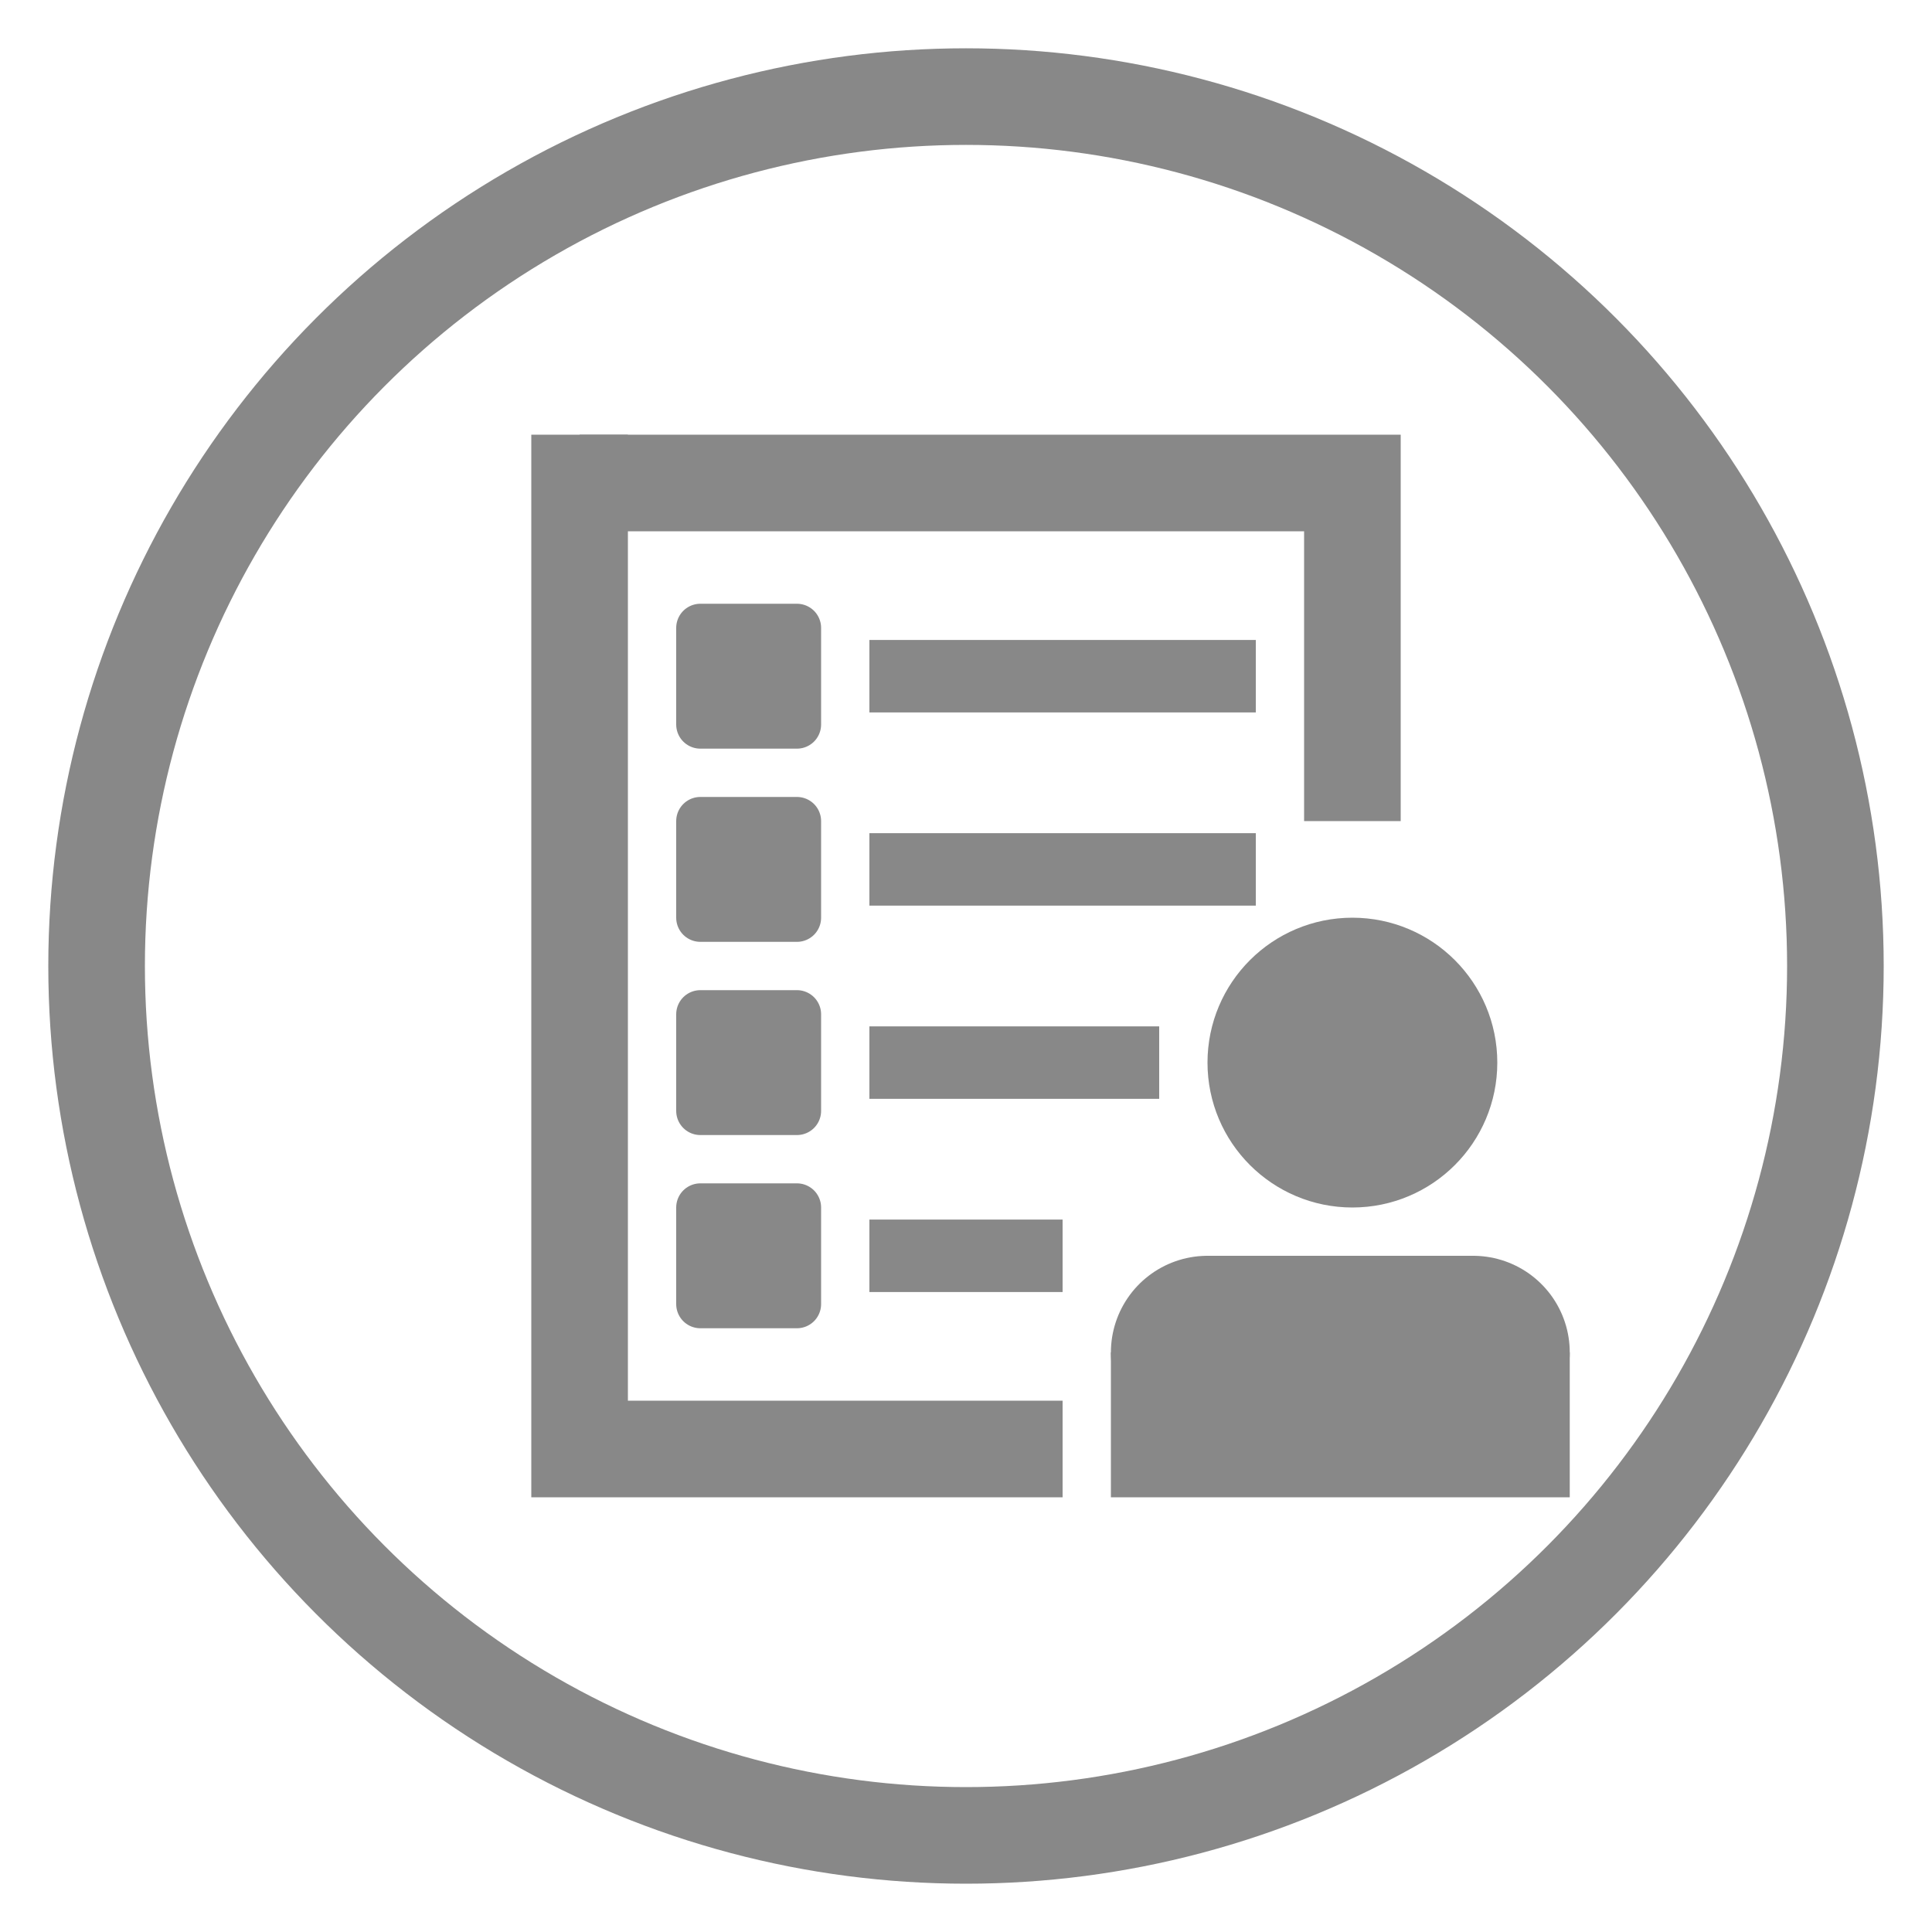 <?xml version="1.0" encoding="UTF-8" standalone="no"?>
<svg
   xmlns:dc="http://purl.org/dc/elements/1.1/"
   xmlns:cc="http://creativecommons.org/ns#"
   xmlns:rdf="http://www.w3.org/1999/02/22-rdf-syntax-ns#"
   xmlns:svg="http://www.w3.org/2000/svg"
   xmlns="http://www.w3.org/2000/svg"
   xmlns:sodipodi="http://sodipodi.sourceforge.net/DTD/sodipodi-0.dtd"
   xmlns:inkscape="http://www.inkscape.org/namespaces/inkscape"
   width="20"
   height="20"
   viewBox="0 0 20 20"
   version="1.1"
   id="svg6"
   sodipodi:docname="circle_theory.svg"
   inkscape:version="0.92.4 (5da689c313, 2019-01-14)">
  <sodipodi:namedview
     pagecolor="#ffffff"
     bordercolor="#666666"
     borderopacity="1"
     objecttolerance="10"
     gridtolerance="10"
     guidetolerance="10"
     inkscape:pageopacity="0"
     inkscape:pageshadow="2"
     inkscape:window-width="1920"
     inkscape:window-height="1017"
     id="namedview8"
     showgrid="false"
     inkscape:zoom="11.8"
     inkscape:cx="10"
     inkscape:cy="21.731761"
     inkscape:window-x="1592"
     inkscape:window-y="-8"
     inkscape:window-maximized="1"
     inkscape:current-layer="layer1" />
  <defs
     id="defs2" />
  <g
     inkscape:label="Laag 1"
     inkscape:groupmode="layer"
     id="layer1">
    <circle
       id="outer_circle"
       cx="10"
       cy="10"
       r="9"
       fill="none"
       fill-opacity="1"
       stroke="#888"
       stroke-width="1" />
    <path
            id="border1"
            d="M 6,4.5 6,15 11,15"
            style="fill:none;stroke:#888;stroke-width:1px;stroke-linecap:butt
            ;stroke-linejoin:miter;stroke-opacity:1" />
    <path
            id="border2"
            d="M 14,8.5 14,5 6,5"
            style="fill:none;stroke:#888;stroke-width:1px;stroke-linecap:butt
            ;stroke-linejoin:miter;stroke-opacity:1" />
    <path
            id="rounded-block-1"
            d="M 7.25,6.5 7.25,7.5 8.25,7.5 8.25,6.5 z"
            style="fill:#888;stroke:#888;stroke-width:.5px;stroke-linecap:round;stroke-linejoin:round;stroke-opacity:1" />
    <path
            id="rounded-block-2"
            d="M 7.25,8.5 7.25,9.5 8.25,9.5 8.25,8.5 z"
            style="fill:#888;stroke:#888;stroke-width:.5px;stroke-linecap:round;stroke-linejoin:round;stroke-opacity:1" />
    <path
            id="rounded-block-3"
            d="M 7.25,10.5 7.25,11.5 8.25,11.5 8.25,10.5 z"
            style="fill:#888;stroke:#888;stroke-width:.5px;stroke-linecap:round;stroke-linejoin:round;stroke-opacity:1" />
    <path
            id="rounded-block-4"
            d="M 7.25,12.5 7.25,13.5 8.25,13.5 8.25,12.5 z"
            style="fill:#888;stroke:#888;stroke-width:.5px;stroke-linecap:round;stroke-linejoin:round;stroke-opacity:1" />
    <path
            id="line1"
            d="M 9,7 13,7"
            style="fill:none;stroke:#888;stroke-width:.75px;stroke-linecap:butt;stroke-linejoin:miter;stroke-opacity:1" />
    <path
            id="line2"
            d="M 9,9 13,9"
            style="fill:none;stroke:#888;stroke-width:.75px;stroke-linecap:butt;stroke-linejoin:miter;stroke-opacity:1" />
    <path
            id="line3"
            d="M 9,11 12,11"
            style="fill:none;stroke:#888;stroke-width:.75px;stroke-linecap:butt;stroke-linejoin:miter;stroke-opacity:1" />
    <path
            id="line4"
            d="M 9,13 11,13"
            style="fill:none;stroke:#888;stroke-width:.75px;stroke-linecap:butt;stroke-linejoin:miter;stroke-opacity:1" />
    <circle
            id="head"
            cx="14"
            cy="11"
            r="1"
            fill="#888"
            fill-opacity="1"
            stroke="#888"
            stroke-width="1" />
    <path
            id="line4"
            d="M 12.5,14 15.25,14"
            style="fill:none;stroke:#888;stroke-width:2px;stroke-linecap:round;stroke-linejoin:miter;stroke-opacity:1" />
    <path
            id="line4"
            d="M 12.25,14.75 15.5,14.75"
            style="fill:none;stroke:#888;stroke-width:1.5px;stroke-linecap:square;stroke-linejoin:miter;stroke-opacity:1" />
  </g>
</svg>
